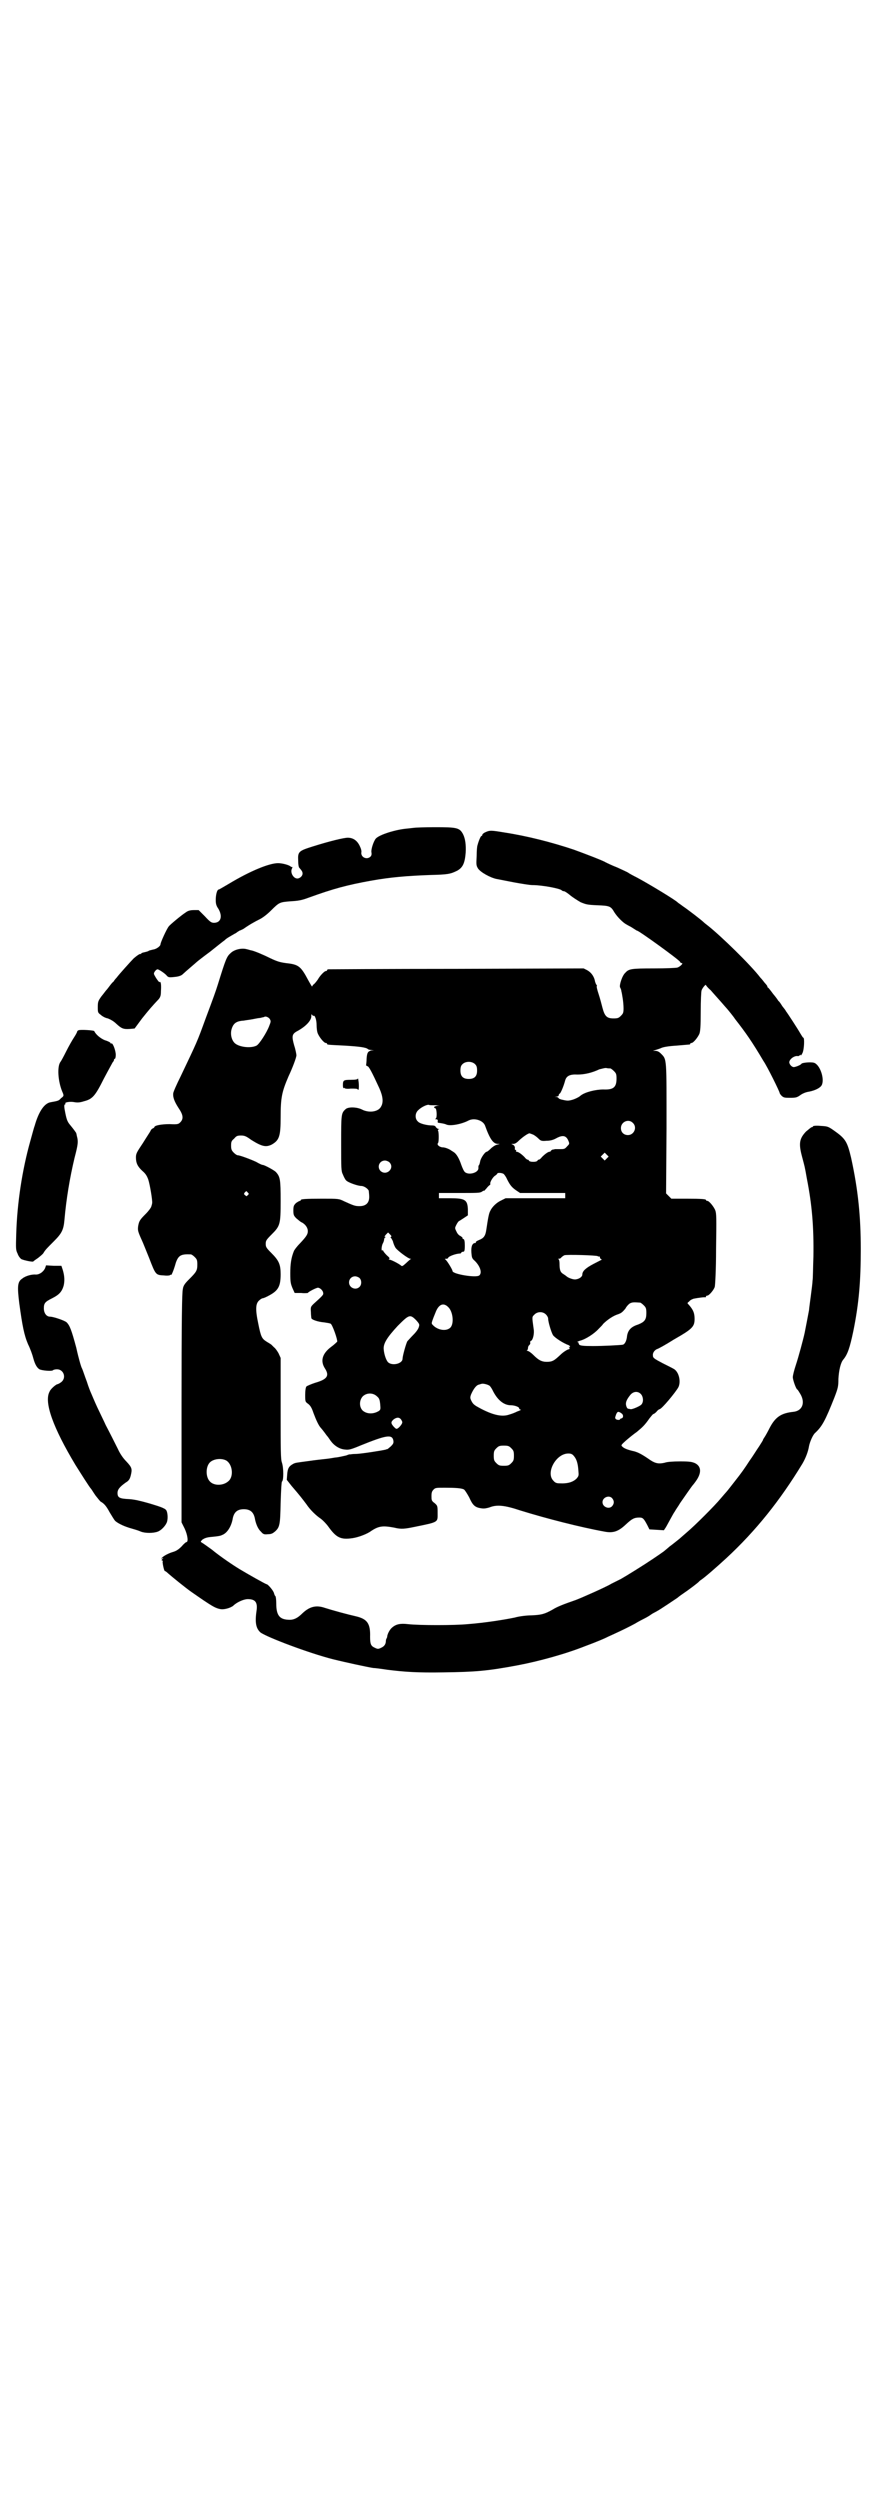 <?xml version="1.0" standalone="no"?>
<!DOCTYPE svg PUBLIC "-//W3C//DTD SVG 20010904//EN"
 "http://www.w3.org/TR/2001/REC-SVG-20010904/DTD/svg10.dtd">
<svg version="1.0" xmlns="http://www.w3.org/2000/svg"
 width="1000pt" height="2850pt" viewBox="0 0 1000 2850"
 preserveAspectRatio="xMidYMid meet">
<g transform="translate(0,2850) scale(0.5,-0.5)"
fill="#000000" stroke="none">
<path d="M948 3813 c-1 0 -9 -1 -18 -2 -27 -2 -65 -14 -73 -23 -5 -6 -11 -24
-10 -31 1 -5 0 -8 -2 -10 -8 -8 -22 -2 -21 9 1 4 -1 10 -4 16 -6 12 -15 18
-27 18 -9 0 -42 -8 -80 -20 -32 -10 -34 -12 -33 -32 0 -8 1 -16 3 -17 6 -7 7
-9 7 -13 0 -5 -6 -11 -12 -11 -9 0 -17 14 -12 23 1 3 2 4 1 3 -1 0 -3 0 -5 2
-4 3 -18 7 -28 7 -20 0 -64 -18 -112 -47 -12 -7 -22 -13 -23 -13 -4 0 -7 -12
-7 -24 0 -8 1 -13 6 -20 10 -17 6 -32 -10 -32 -6 0 -9 2 -21 15 l-14 14 -11 0
c-9 0 -14 -2 -18 -5 -11 -7 -37 -29 -39 -32 -5 -6 -19 -37 -19 -41 0 -4 -9
-11 -17 -12 -4 -1 -9 -2 -10 -3 -1 -1 -5 -2 -9 -3 -5 -1 -8 -2 -8 -3 0 -2 -1
-2 -1 -1 -2 1 -9 -4 -16 -10 -6 -6 -34 -37 -39 -44 -3 -3 -6 -7 -7 -9 -2 -1
-6 -6 -9 -10 -3 -4 -6 -8 -8 -10 -1 -1 -6 -8 -11 -14 -7 -10 -8 -12 -8 -24 0
-12 0 -13 7 -18 3 -3 10 -7 16 -8 5 -2 13 -6 19 -12 12 -11 16 -13 31 -12 l11
1 17 23 c16 20 22 27 38 44 4 5 5 9 5 18 1 14 0 23 -3 21 -1 -1 -4 3 -8 9 -6
10 -6 10 -3 15 2 3 5 5 6 5 3 0 15 -8 20 -13 5 -6 6 -6 23 -4 7 1 12 3 15 6 2
2 10 9 17 15 7 6 14 12 15 13 1 1 15 12 30 23 15 12 30 24 33 26 5 5 11 8 23
15 2 1 4 2 5 3 1 1 3 2 6 4 3 1 7 3 9 4 14 10 27 17 37 22 8 4 18 12 26 20 19
19 20 19 44 21 17 1 25 2 41 8 58 21 88 29 143 39 45 8 81 11 135 13 40 1 46
2 62 10 12 7 17 16 19 41 1 18 -1 32 -6 42 -8 15 -14 16 -65 16 -24 0 -43 -1
-43 -1z"/>
<path d="M1108 3803 c-5 -2 -8 -5 -8 -6 0 -2 -1 -3 -2 -3 -2 0 -7 -13 -9 -21
-1 -2 -2 -13 -2 -25 -1 -20 -1 -21 3 -28 6 -9 28 -21 42 -24 6 -1 25 -5 41 -8
17 -3 35 -6 41 -6 23 0 64 -8 67 -12 1 -1 3 -2 5 -2 2 0 8 -4 14 -9 6 -5 17
-12 24 -16 12 -5 15 -6 38 -7 28 -1 31 -2 39 -16 7 -11 20 -24 28 -28 3 -2 10
-5 14 -8 5 -3 9 -6 10 -6 4 0 94 -65 98 -71 0 -2 3 -3 4 -3 4 0 -4 -8 -10 -10
-3 -1 -27 -2 -54 -2 -52 0 -57 -1 -65 -10 -7 -6 -14 -28 -12 -33 1 -2 3 -6 3
-9 1 -3 2 -10 3 -16 1 -6 2 -16 2 -23 0 -10 -1 -12 -6 -17 -5 -5 -7 -6 -17 -6
-15 0 -20 5 -25 24 -2 8 -6 23 -9 32 -3 9 -5 17 -4 18 1 0 0 2 -1 3 -1 1 -2 4
-3 7 -2 12 -9 21 -18 26 l-8 4 -290 -1 c-160 0 -291 -1 -292 -1 -2 0 -3 -1 -3
-2 0 -1 -1 -2 -3 -2 -3 0 -13 -10 -18 -19 -2 -3 -6 -8 -8 -10 -3 -2 -5 -5 -5
-6 0 -2 -4 5 -9 14 -17 32 -22 36 -50 39 -15 2 -21 4 -36 11 -16 8 -35 16 -43
18 -2 0 -7 2 -12 3 -11 3 -28 -1 -36 -9 -9 -8 -11 -13 -29 -71 -5 -16 -10 -30
-28 -78 -20 -55 -19 -52 -57 -132 -9 -18 -17 -36 -17 -39 -1 -9 3 -19 12 -33
11 -16 12 -25 4 -33 -4 -4 -6 -5 -24 -4 -19 0 -35 -3 -35 -7 0 -1 -2 -2 -4 -3
-2 -1 -4 -3 -5 -6 -1 -2 -9 -14 -17 -27 -14 -21 -16 -24 -16 -33 0 -13 4 -21
15 -31 7 -6 10 -11 13 -19 4 -12 10 -49 9 -54 0 -1 -1 -5 -2 -8 -1 -3 -6 -10
-13 -17 -13 -13 -15 -16 -17 -28 -1 -9 -1 -11 9 -33 2 -4 9 -22 16 -39 15 -39
15 -39 34 -40 8 -1 14 0 14 1 0 1 1 1 2 0 1 -1 6 10 11 28 6 17 12 20 34 19 2
0 6 -3 9 -6 5 -5 6 -7 6 -17 0 -14 -2 -17 -19 -34 -9 -9 -13 -14 -14 -22 -2
-7 -3 -68 -3 -270 l0 -262 7 -14 c7 -15 9 -31 4 -31 -1 0 -6 -4 -11 -10 -7 -7
-12 -10 -18 -12 -11 -3 -22 -9 -26 -13 -3 -3 -3 -4 0 -2 3 2 3 1 0 -2 -2 -2
-2 -3 0 -3 1 0 2 -1 1 -2 -1 -2 3 -22 5 -22 1 0 4 -2 7 -5 9 -8 41 -34 54 -43
46 -32 54 -37 67 -39 8 -1 22 3 28 8 8 8 24 15 33 15 17 0 23 -7 20 -27 -4
-27 -1 -40 9 -49 15 -11 110 -47 165 -61 28 -7 79 -18 92 -20 4 0 19 -2 32 -4
40 -5 69 -7 129 -6 71 1 99 3 168 16 48 9 110 26 155 44 22 8 43 17 47 19 2 1
8 4 15 7 24 11 36 17 51 25 8 5 18 10 22 12 4 2 11 6 15 9 4 3 11 6 14 8 6 3
43 28 46 30 1 1 6 5 12 9 12 8 36 26 37 28 1 1 3 3 5 4 10 7 33 27 57 49 68
63 123 132 174 216 7 12 13 27 15 40 2 10 9 26 14 30 16 15 23 28 44 81 8 21
9 25 9 42 1 19 5 37 11 44 10 12 15 27 23 65 13 64 17 115 17 187 0 74 -6 135
-22 208 -9 38 -13 44 -40 63 -13 9 -14 9 -30 10 -10 1 -17 0 -17 -1 0 -1 -1
-2 -3 -2 -1 0 -7 -5 -13 -10 -15 -16 -17 -27 -9 -57 6 -23 6 -21 11 -50 12
-61 16 -111 15 -178 -1 -26 -1 -51 -2 -55 0 -4 -2 -20 -4 -35 -2 -15 -4 -30
-4 -32 -1 -6 -9 -47 -10 -52 -3 -14 -14 -55 -20 -73 -4 -12 -7 -24 -7 -28 0
-6 7 -26 10 -28 1 0 4 -5 7 -10 12 -20 5 -39 -16 -41 -28 -3 -41 -12 -54 -37
-4 -8 -9 -17 -11 -20 -2 -3 -4 -6 -4 -7 0 -1 -4 -7 -9 -15 -5 -7 -14 -22 -22
-33 -11 -17 -18 -27 -33 -46 -4 -5 -17 -22 -19 -24 -1 -1 -7 -8 -13 -15 -14
-17 -59 -62 -78 -78 -8 -7 -15 -13 -16 -14 -1 -1 -20 -16 -23 -18 -1 -1 -7 -6
-13 -11 -11 -8 -36 -25 -65 -43 -21 -13 -21 -13 -33 -20 -6 -3 -16 -8 -22 -11
-11 -7 -70 -33 -81 -37 -26 -9 -42 -15 -53 -22 -18 -10 -25 -12 -48 -13 -10 0
-28 -2 -38 -5 -24 -5 -68 -12 -107 -15 -31 -3 -110 -3 -137 0 -17 2 -27 0 -36
-8 -5 -4 -11 -15 -11 -21 0 -1 -1 -2 -1 -3 -1 -1 -2 -4 -2 -6 0 -8 -4 -13 -11
-16 -6 -3 -8 -3 -14 0 -9 4 -11 8 -11 25 1 31 -7 41 -33 47 -18 4 -51 13 -70
19 -20 7 -35 3 -51 -12 -12 -12 -21 -16 -33 -15 -20 1 -27 11 -27 37 0 9 -1
16 -2 17 -1 0 -2 3 -3 6 -1 6 -14 21 -17 21 -2 0 -41 22 -61 34 -15 9 -46 30
-64 45 -11 8 -21 15 -23 16 -3 2 -3 2 2 7 5 3 9 5 22 6 10 1 19 2 22 4 12 4
22 20 25 39 3 13 10 20 25 20 15 0 22 -7 25 -20 2 -12 7 -25 14 -31 5 -6 7 -7
16 -6 8 0 11 2 16 6 11 10 12 15 13 66 1 31 2 47 3 48 4 2 4 31 0 43 -3 8 -3
28 -3 125 l0 114 -5 11 c-3 5 -7 11 -10 13 -2 2 -5 5 -6 6 -1 1 -6 4 -11 7
-11 7 -13 11 -19 41 -7 33 -6 46 2 53 3 3 7 5 8 5 2 0 9 3 16 7 20 11 25 21
25 48 0 22 -4 31 -21 48 -12 12 -13 14 -13 21 0 7 1 9 13 21 20 20 21 23 21
77 0 49 -1 55 -11 66 -4 4 -26 16 -30 16 -2 0 -8 3 -15 7 -13 6 -37 15 -42 15
-2 0 -6 3 -9 6 -5 5 -6 8 -6 16 0 9 1 11 7 16 5 6 7 7 16 7 8 0 12 -2 23 -10
24 -15 33 -17 46 -11 18 10 21 19 21 63 0 45 3 58 18 93 9 19 18 43 18 48 0 2
-2 13 -5 22 -6 21 -5 26 5 32 21 11 34 25 34 35 0 5 0 5 2 3 1 -2 3 -3 3 -2 3
2 7 -9 7 -21 0 -7 1 -16 3 -20 4 -9 14 -21 18 -21 2 0 3 -1 3 -2 0 -2 -1 -2
40 -4 33 -2 49 -4 53 -8 1 -1 5 -2 8 -2 l6 -1 -6 0 c-8 -2 -10 -5 -11 -19 0
-7 -1 -13 -1 -14 -1 -1 1 -2 3 -3 3 0 10 -13 27 -50 8 -18 10 -32 4 -42 -6
-12 -27 -15 -43 -7 -11 6 -32 7 -38 1 -10 -9 -10 -12 -10 -78 0 -58 0 -63 4
-71 2 -5 5 -11 7 -13 4 -5 27 -13 35 -13 6 0 15 -6 17 -11 0 -2 1 -8 1 -14 0
-14 -8 -21 -22 -21 -10 0 -13 1 -35 11 -12 6 -13 6 -50 6 -39 0 -49 -1 -49 -3
0 -1 -1 -2 -2 -2 -1 0 -5 -2 -9 -5 -5 -5 -6 -7 -6 -17 0 -10 1 -12 7 -18 4 -3
9 -8 12 -9 8 -4 14 -12 14 -20 0 -7 -3 -12 -18 -28 -7 -7 -13 -15 -14 -18 -6
-15 -8 -29 -8 -50 0 -21 1 -24 5 -34 l5 -11 15 0 c8 -1 15 0 15 0 0 2 19 12
23 12 5 0 12 -7 12 -12 1 -4 -1 -6 -22 -25 -6 -6 -7 -7 -6 -18 0 -7 1 -13 1
-14 0 -4 16 -9 29 -10 7 -1 13 -2 15 -3 4 -2 16 -36 15 -41 -1 -1 -7 -7 -14
-12 -20 -15 -25 -32 -14 -49 11 -17 5 -25 -23 -33 -9 -3 -18 -7 -19 -8 -2 -2
-3 -10 -3 -19 0 -16 0 -16 7 -21 5 -4 8 -9 12 -21 6 -16 12 -29 17 -34 1 -1 5
-6 8 -10 3 -4 5 -7 6 -8 1 -1 4 -5 8 -11 8 -11 20 -19 33 -20 9 -1 13 0 37 10
57 23 70 25 73 11 1 -6 0 -8 -6 -14 -5 -4 -8 -7 -8 -6 0 0 -1 0 -3 -1 -7 -2
-58 -10 -69 -10 -7 0 -12 -1 -12 -1 -1 0 -2 0 -2 0 -1 0 -4 -1 -6 -2 -3 -1 -9
-2 -13 -3 -5 -1 -10 -2 -12 -2 -2 0 -11 -2 -20 -3 -9 -1 -28 -3 -41 -5 -30 -4
-32 -4 -37 -7 -9 -5 -12 -10 -13 -23 l-1 -13 11 -14 c19 -22 25 -30 34 -42 8
-12 21 -25 33 -33 4 -3 12 -11 17 -18 18 -25 28 -30 55 -26 13 2 29 8 39 14
20 14 29 15 56 10 16 -4 24 -3 48 2 54 11 51 10 51 31 0 16 0 17 -7 23 -7 5
-7 7 -7 16 0 8 1 11 5 15 4 4 6 4 26 4 23 0 38 -1 43 -4 2 -1 7 -9 12 -18 8
-18 13 -23 28 -25 6 -1 11 0 18 2 17 7 35 5 71 -7 58 -18 136 -38 191 -48 20
-4 32 0 49 16 14 13 19 16 31 16 8 0 10 -2 18 -17 l5 -10 17 -1 16 -1 4 6 c2
3 6 11 10 18 4 7 8 15 11 19 2 4 8 12 12 19 9 13 27 39 29 41 1 1 5 6 9 12 11
17 10 31 -4 38 -7 3 -12 4 -34 4 -16 0 -30 -1 -35 -3 -13 -3 -21 -2 -33 6 -20
14 -30 19 -41 21 -12 3 -20 6 -24 11 -2 2 0 4 10 13 7 6 18 15 24 19 12 10 18
15 29 31 4 5 8 10 9 10 1 0 4 2 7 5 2 3 6 6 7 6 5 0 37 39 43 50 6 12 2 33 -9
41 -3 2 -15 8 -27 14 -19 10 -22 12 -22 17 -1 6 3 12 9 15 2 0 20 10 39 22 42
24 47 29 47 47 0 13 -3 21 -14 33 -3 3 -3 3 2 7 2 3 7 5 10 6 10 2 25 4 27 3
0 0 1 1 1 2 0 1 1 2 3 2 4 0 15 13 17 20 1 4 3 39 3 87 1 71 1 80 -2 88 -4 9
-14 21 -18 21 -2 0 -3 1 -3 2 0 2 -9 3 -45 3 l-34 0 -6 6 -6 6 1 148 c0 163 1
157 -13 171 -4 4 -8 6 -12 6 l-6 0 6 2 c3 1 10 3 14 5 5 2 17 4 34 5 33 3 31
2 31 4 0 1 1 2 3 2 4 0 14 12 18 21 2 6 3 16 3 51 0 24 1 46 2 48 2 6 10 15
10 12 0 -1 5 -7 11 -12 5 -6 16 -18 23 -26 7 -8 13 -15 14 -16 1 -1 15 -18 18
-23 25 -32 39 -52 65 -96 9 -13 37 -70 37 -73 0 -1 2 -4 5 -7 5 -4 7 -4 20 -4
12 0 15 1 22 6 4 3 12 7 20 8 15 3 26 9 29 15 7 14 -4 47 -18 51 -8 2 -26 0
-28 -2 -1 -3 -14 -8 -18 -8 -4 0 -10 6 -10 11 0 7 12 16 20 14 1 0 3 1 4 2 2
2 2 2 2 0 0 -2 2 1 4 5 4 8 5 35 2 35 -1 0 -4 5 -7 10 -5 9 -29 46 -33 51 0 1
-4 6 -8 11 -3 5 -7 11 -9 12 -1 2 -6 9 -12 16 -5 7 -10 13 -11 14 -1 0 -2 1
-2 3 0 1 -3 5 -6 8 -3 4 -7 9 -10 12 -22 29 -90 95 -119 118 -4 3 -9 7 -11 9
-4 4 -35 28 -47 36 -5 4 -10 7 -11 8 -4 5 -65 42 -93 57 -10 5 -19 10 -20 11
-1 1 -12 6 -25 12 -13 5 -25 11 -27 12 -6 4 -51 21 -73 29 -51 17 -106 31
-158 39 -30 5 -33 5 -42 1z m-493 -426 c3 -5 3 -6 -1 -16 -6 -16 -23 -42 -29
-45 -14 -7 -41 -3 -50 6 -7 7 -10 20 -7 31 4 14 11 19 28 20 5 1 14 2 19 3 6
1 14 3 18 3 4 1 8 2 9 2 3 3 10 0 13 -4z m469 -104 c3 -3 4 -7 4 -14 0 -13 -6
-19 -19 -19 -13 0 -19 6 -19 19 0 7 1 11 4 14 7 8 23 8 30 0z m308 -9 c1 0 5
-3 8 -6 5 -5 6 -7 6 -17 0 -20 -7 -26 -30 -25 -18 0 -42 -6 -52 -14 -3 -3 -11
-7 -17 -9 -10 -3 -13 -3 -22 -1 -6 1 -11 3 -11 4 0 1 -2 2 -4 3 l-5 0 5 1 c2
0 4 1 4 2 0 2 1 4 3 5 2 2 8 15 12 30 3 10 11 14 28 13 16 0 33 4 50 12 5 1
11 3 15 3 4 -1 8 -1 10 -1z m-398 -84 c9 -1 11 -1 5 -1 -9 -1 -12 -4 -6 -6 3
-1 4 -21 1 -23 -2 -2 -2 -2 1 -2 3 0 4 -2 3 -6 0 -1 1 -2 2 -2 7 -1 14 -2 18
-4 9 -4 35 1 50 9 13 7 33 1 38 -11 11 -31 19 -42 29 -42 6 0 6 0 -2 -2 -4 -1
-10 -5 -14 -9 -4 -4 -8 -7 -9 -7 -4 0 -14 -15 -15 -22 -1 -5 -2 -8 -3 -9 -1 0
-1 -3 -1 -6 1 -10 -20 -17 -30 -10 -3 2 -6 9 -9 17 -5 15 -11 25 -17 29 -2 1
-4 3 -5 3 -3 3 -14 8 -20 8 -7 0 -15 6 -11 10 2 2 2 25 0 28 -1 1 0 2 1 3 2 0
2 1 0 1 -2 0 -4 2 -6 4 -1 3 -4 4 -9 4 -11 0 -28 4 -32 9 -7 6 -7 19 1 26 7 7
20 13 24 12 1 -1 8 -1 16 -1z m449 -40 c11 -10 3 -28 -11 -28 -9 0 -16 6 -16
16 0 14 17 22 27 12z m-227 -27 c4 -2 9 -6 12 -9 5 -5 7 -6 18 -5 9 0 16 2 23
6 15 8 23 6 28 -8 2 -5 1 -6 -4 -11 -5 -6 -7 -6 -16 -6 -5 0 -10 0 -11 0 -1 0
-3 -1 -5 -1 -2 0 -4 -2 -5 -3 0 -1 -1 -2 -3 -2 -3 0 -10 -5 -17 -12 -3 -4 -6
-6 -7 -6 -2 0 -3 -1 -3 -2 -1 -2 -5 -3 -10 -3 -5 0 -9 1 -10 3 0 1 -1 2 -3 2
-1 0 -4 2 -7 6 -7 7 -14 12 -18 12 -1 0 -2 1 -1 2 1 1 0 2 -1 2 -1 0 -2 1 -2
2 1 5 -1 8 -4 10 -5 2 -5 2 1 2 4 0 8 3 14 9 9 8 18 14 22 15 2 0 6 -2 9 -3z
m168 -54 l-5 -5 -4 4 -5 5 4 4 5 5 4 -4 5 -5 -4 -4z m-496 -9 c13 -13 -6 -32
-20 -20 -9 9 -3 24 10 24 3 0 8 -2 10 -4z m261 -27 c1 -1 5 -6 7 -11 7 -14 11
-19 21 -26 l9 -6 51 0 52 0 0 -6 0 -6 -68 0 -68 0 -10 -5 c-11 -5 -21 -15 -25
-24 -3 -5 -5 -16 -9 -43 -2 -14 -6 -19 -16 -23 -5 -2 -8 -4 -8 -5 1 -1 0 -2
-1 -2 -7 0 -10 -8 -9 -22 1 -11 1 -13 8 -19 12 -12 17 -27 10 -33 -7 -6 -61 3
-61 10 0 3 -12 23 -16 26 -2 2 -2 2 2 2 2 0 4 1 4 2 0 3 17 10 28 10 1 1 2 1
2 2 0 1 2 2 4 2 3 0 4 2 4 14 0 10 -1 14 -3 15 -2 0 -3 2 -2 3 0 0 -2 2 -5 4
-3 1 -7 5 -9 10 -4 8 -4 8 0 16 2 4 5 8 6 8 0 0 5 3 11 7 l9 6 0 14 c-1 22 -7
25 -41 25 l-25 0 0 6 0 6 47 0 c40 0 47 0 51 3 3 2 5 3 5 2 0 -1 2 2 5 5 3 4
7 8 8 8 1 1 2 3 1 3 -1 4 7 17 12 19 2 2 4 3 4 4 0 3 12 2 15 -1z m-584 -42
c3 -3 3 -3 0 -6 -3 -3 -3 -3 -6 0 -3 2 -3 3 -1 6 4 4 4 4 7 0z m327 -101 c-2
-1 -2 -2 -1 -2 1 0 3 -4 5 -8 1 -5 4 -12 6 -15 4 -6 29 -25 34 -25 2 0 2 -1 0
-1 -1 -1 -6 -5 -10 -9 -8 -7 -9 -8 -12 -5 -5 4 -22 13 -26 13 -2 0 -2 0 0 2 1
1 0 3 -6 8 -4 4 -8 9 -8 10 0 1 -1 2 -2 1 -3 -2 -2 10 1 16 2 3 3 8 3 9 0 2 1
4 3 5 1 0 1 1 -1 1 -2 0 -1 1 2 5 l5 5 4 -4 c4 -4 4 -5 3 -6z m471 -44 c1 -1
3 -1 4 -1 0 1 1 0 1 -1 0 -2 1 -4 3 -5 3 -1 3 0 -18 -11 -17 -9 -25 -16 -25
-24 0 -5 -7 -10 -15 -11 -6 -1 -18 4 -21 7 -1 1 -4 3 -7 5 -7 4 -9 9 -9 24 0
5 -1 9 -2 10 -2 0 -2 1 0 1 2 0 5 1 6 3 2 2 5 4 7 5 5 2 73 0 76 -2z m-543
-50 c5 -5 5 -15 0 -20 -9 -9 -24 -2 -24 10 0 8 6 14 14 14 3 0 8 -2 10 -4z
m640 -56 c1 0 5 -3 8 -6 5 -5 6 -7 6 -18 0 -15 -4 -20 -19 -26 -16 -5 -23 -13
-25 -26 -1 -11 -5 -19 -10 -20 -7 -1 -44 -3 -68 -3 -23 0 -28 1 -31 3 -1 2 -2
4 -2 5 1 0 0 1 -2 1 -2 0 0 1 5 3 13 3 33 16 43 27 5 5 10 10 10 11 11 11 24
19 33 22 9 3 11 5 18 13 3 6 9 12 12 13 5 2 8 2 22 1z m-438 -10 c11 -10 14
-38 5 -47 -9 -9 -29 -6 -40 6 -3 3 -3 4 -1 10 1 3 4 11 7 18 7 19 18 24 29 13z
m223 -17 c3 -3 5 -7 5 -9 0 -8 7 -31 11 -38 4 -6 24 -19 36 -23 1 -1 3 -2 3
-3 0 -1 -1 -2 -2 -1 -2 1 -2 1 0 -1 2 -3 1 -4 -3 -5 -3 -1 -11 -6 -17 -12 -14
-13 -18 -16 -31 -16 -12 0 -19 4 -31 16 -5 5 -11 9 -13 9 -2 0 -3 1 -1 1 1 1
2 3 2 5 0 2 1 6 3 7 2 2 3 5 2 6 0 2 0 3 2 4 4 1 8 16 6 27 -4 29 -4 27 2 33
7 7 19 7 26 0z m-296 -13 c8 -9 8 -10 6 -16 -1 -4 -6 -11 -12 -17 -6 -6 -12
-13 -14 -15 -3 -5 -11 -34 -11 -40 0 -11 -23 -17 -33 -8 -4 4 -9 17 -10 30 -1
13 8 27 32 53 26 26 28 27 42 13z m168 -150 c1 -1 4 -5 6 -9 11 -23 26 -35 42
-35 9 0 19 -4 19 -7 0 -2 2 -3 4 -3 1 0 -2 -2 -8 -4 -6 -3 -14 -6 -18 -7 -16
-6 -36 -2 -65 13 -15 8 -18 10 -22 18 -3 6 -3 8 -1 14 5 12 12 22 18 23 3 1 6
2 7 2 3 1 15 -2 18 -5z m345 -19 c5 -6 6 -17 1 -23 -3 -4 -20 -11 -24 -11 -2
0 -4 1 -6 1 -2 0 -4 3 -5 7 -2 7 1 14 9 24 7 9 18 10 25 2z m-602 -5 c5 -4 6
-8 7 -17 1 -12 1 -13 -3 -16 -13 -8 -28 -7 -37 1 -8 8 -8 23 0 32 9 9 24 9 33
0z m558 -39 c4 -3 4 -10 -1 -11 -1 0 -3 -1 -3 -2 0 -2 -8 -2 -10 1 -2 2 -1 4
1 10 3 7 5 8 13 2z m-503 -14 c3 -5 3 -6 1 -10 -2 -3 -5 -7 -8 -9 -4 -3 -5 -2
-10 3 -7 8 -7 11 0 17 7 5 13 5 17 -1z m251 -65 c5 -5 6 -7 6 -17 0 -10 -1
-12 -6 -17 -5 -5 -7 -6 -17 -6 -10 0 -12 1 -17 6 -5 5 -6 7 -6 17 0 10 1 12 6
17 5 5 7 6 17 6 10 0 12 -1 17 -6z m143 -18 c6 -7 9 -17 10 -33 1 -11 1 -12
-4 -18 -8 -8 -20 -12 -39 -11 -6 0 -10 1 -14 6 -18 18 6 62 34 62 6 0 9 -1 13
-6z m-795 -9 c16 -7 20 -37 7 -48 -12 -11 -34 -11 -43 0 -9 10 -9 32 0 42 7 8
24 11 36 6z m882 -87 c5 -6 5 -12 0 -18 -7 -8 -22 -2 -22 9 0 11 15 17 22 9z"/>
<path d="M179 3351 c-2 -1 -3 -2 -3 -3 0 -1 -3 -7 -7 -13 -4 -6 -12 -20 -18
-32 -6 -12 -12 -23 -13 -24 -8 -10 -6 -44 4 -68 4 -9 4 -10 -3 -15 -5 -6 -7
-6 -23 -9 -15 -2 -28 -22 -37 -54 -2 -5 -6 -21 -10 -35 -18 -64 -30 -140 -32
-212 -1 -33 -1 -36 3 -44 2 -6 6 -11 9 -13 7 -3 27 -7 27 -5 1 1 5 4 11 8 5 4
11 9 12 11 4 7 8 11 24 27 18 18 22 26 24 49 4 46 12 95 23 141 8 31 9 37 5
51 0 2 -1 4 -1 5 0 1 -5 8 -14 19 -6 7 -8 12 -11 27 -3 14 -3 19 -1 20 1 0 2
1 1 2 -2 3 12 5 21 3 6 -1 12 -1 21 2 20 5 26 12 46 52 10 19 19 35 20 37 2 2
3 4 3 6 0 1 1 2 2 2 1 0 2 4 2 9 0 10 -7 28 -10 26 -1 -1 -2 0 -2 1 0 1 -5 4
-12 6 -11 4 -22 14 -25 21 0 2 -32 4 -36 2z"/>
<path d="M816 3241 c0 -2 -5 -3 -16 -3 -17 0 -18 -1 -18 -13 0 -4 1 -7 2 -6 1
1 2 1 2 0 0 -1 6 -2 14 -1 10 0 15 0 16 -2 2 -4 3 4 2 16 -1 6 -1 10 -2 9z"/>
<path d="M103 2809 c-4 -9 -13 -15 -21 -15 -9 1 -24 -3 -31 -9 -11 -7 -12 -17
-7 -57 7 -51 11 -72 20 -93 5 -10 10 -24 12 -32 4 -15 9 -22 14 -25 6 -3 29
-5 31 -2 1 1 5 2 9 2 15 0 22 -19 10 -29 -4 -3 -8 -5 -9 -5 -3 0 -16 -11 -18
-17 -13 -24 8 -82 59 -167 12 -19 32 -51 36 -55 1 -1 5 -8 10 -15 5 -6 10 -13
12 -14 7 -4 12 -9 20 -24 5 -8 10 -17 13 -20 7 -6 22 -13 37 -17 7 -2 17 -5
21 -7 10 -4 29 -4 39 0 8 3 17 13 20 20 3 6 3 20 0 27 -2 5 -8 8 -42 18 -18 5
-30 8 -43 9 -22 1 -27 3 -27 14 0 8 5 14 19 24 7 4 9 8 11 15 4 16 3 19 -10
33 -8 8 -15 19 -19 28 -8 16 -18 36 -28 55 -3 7 -12 25 -19 40 -7 15 -13 30
-14 32 -1 2 -6 14 -10 27 -5 13 -9 26 -11 30 -2 3 -8 24 -13 47 -11 41 -15 51
-22 58 -4 4 -30 13 -38 13 -8 0 -14 8 -14 19 0 12 3 15 19 23 16 8 22 15 26
28 3 12 2 24 -2 37 l-3 9 -18 0 -17 1 -2 -6z"/>
</g>
</svg>
